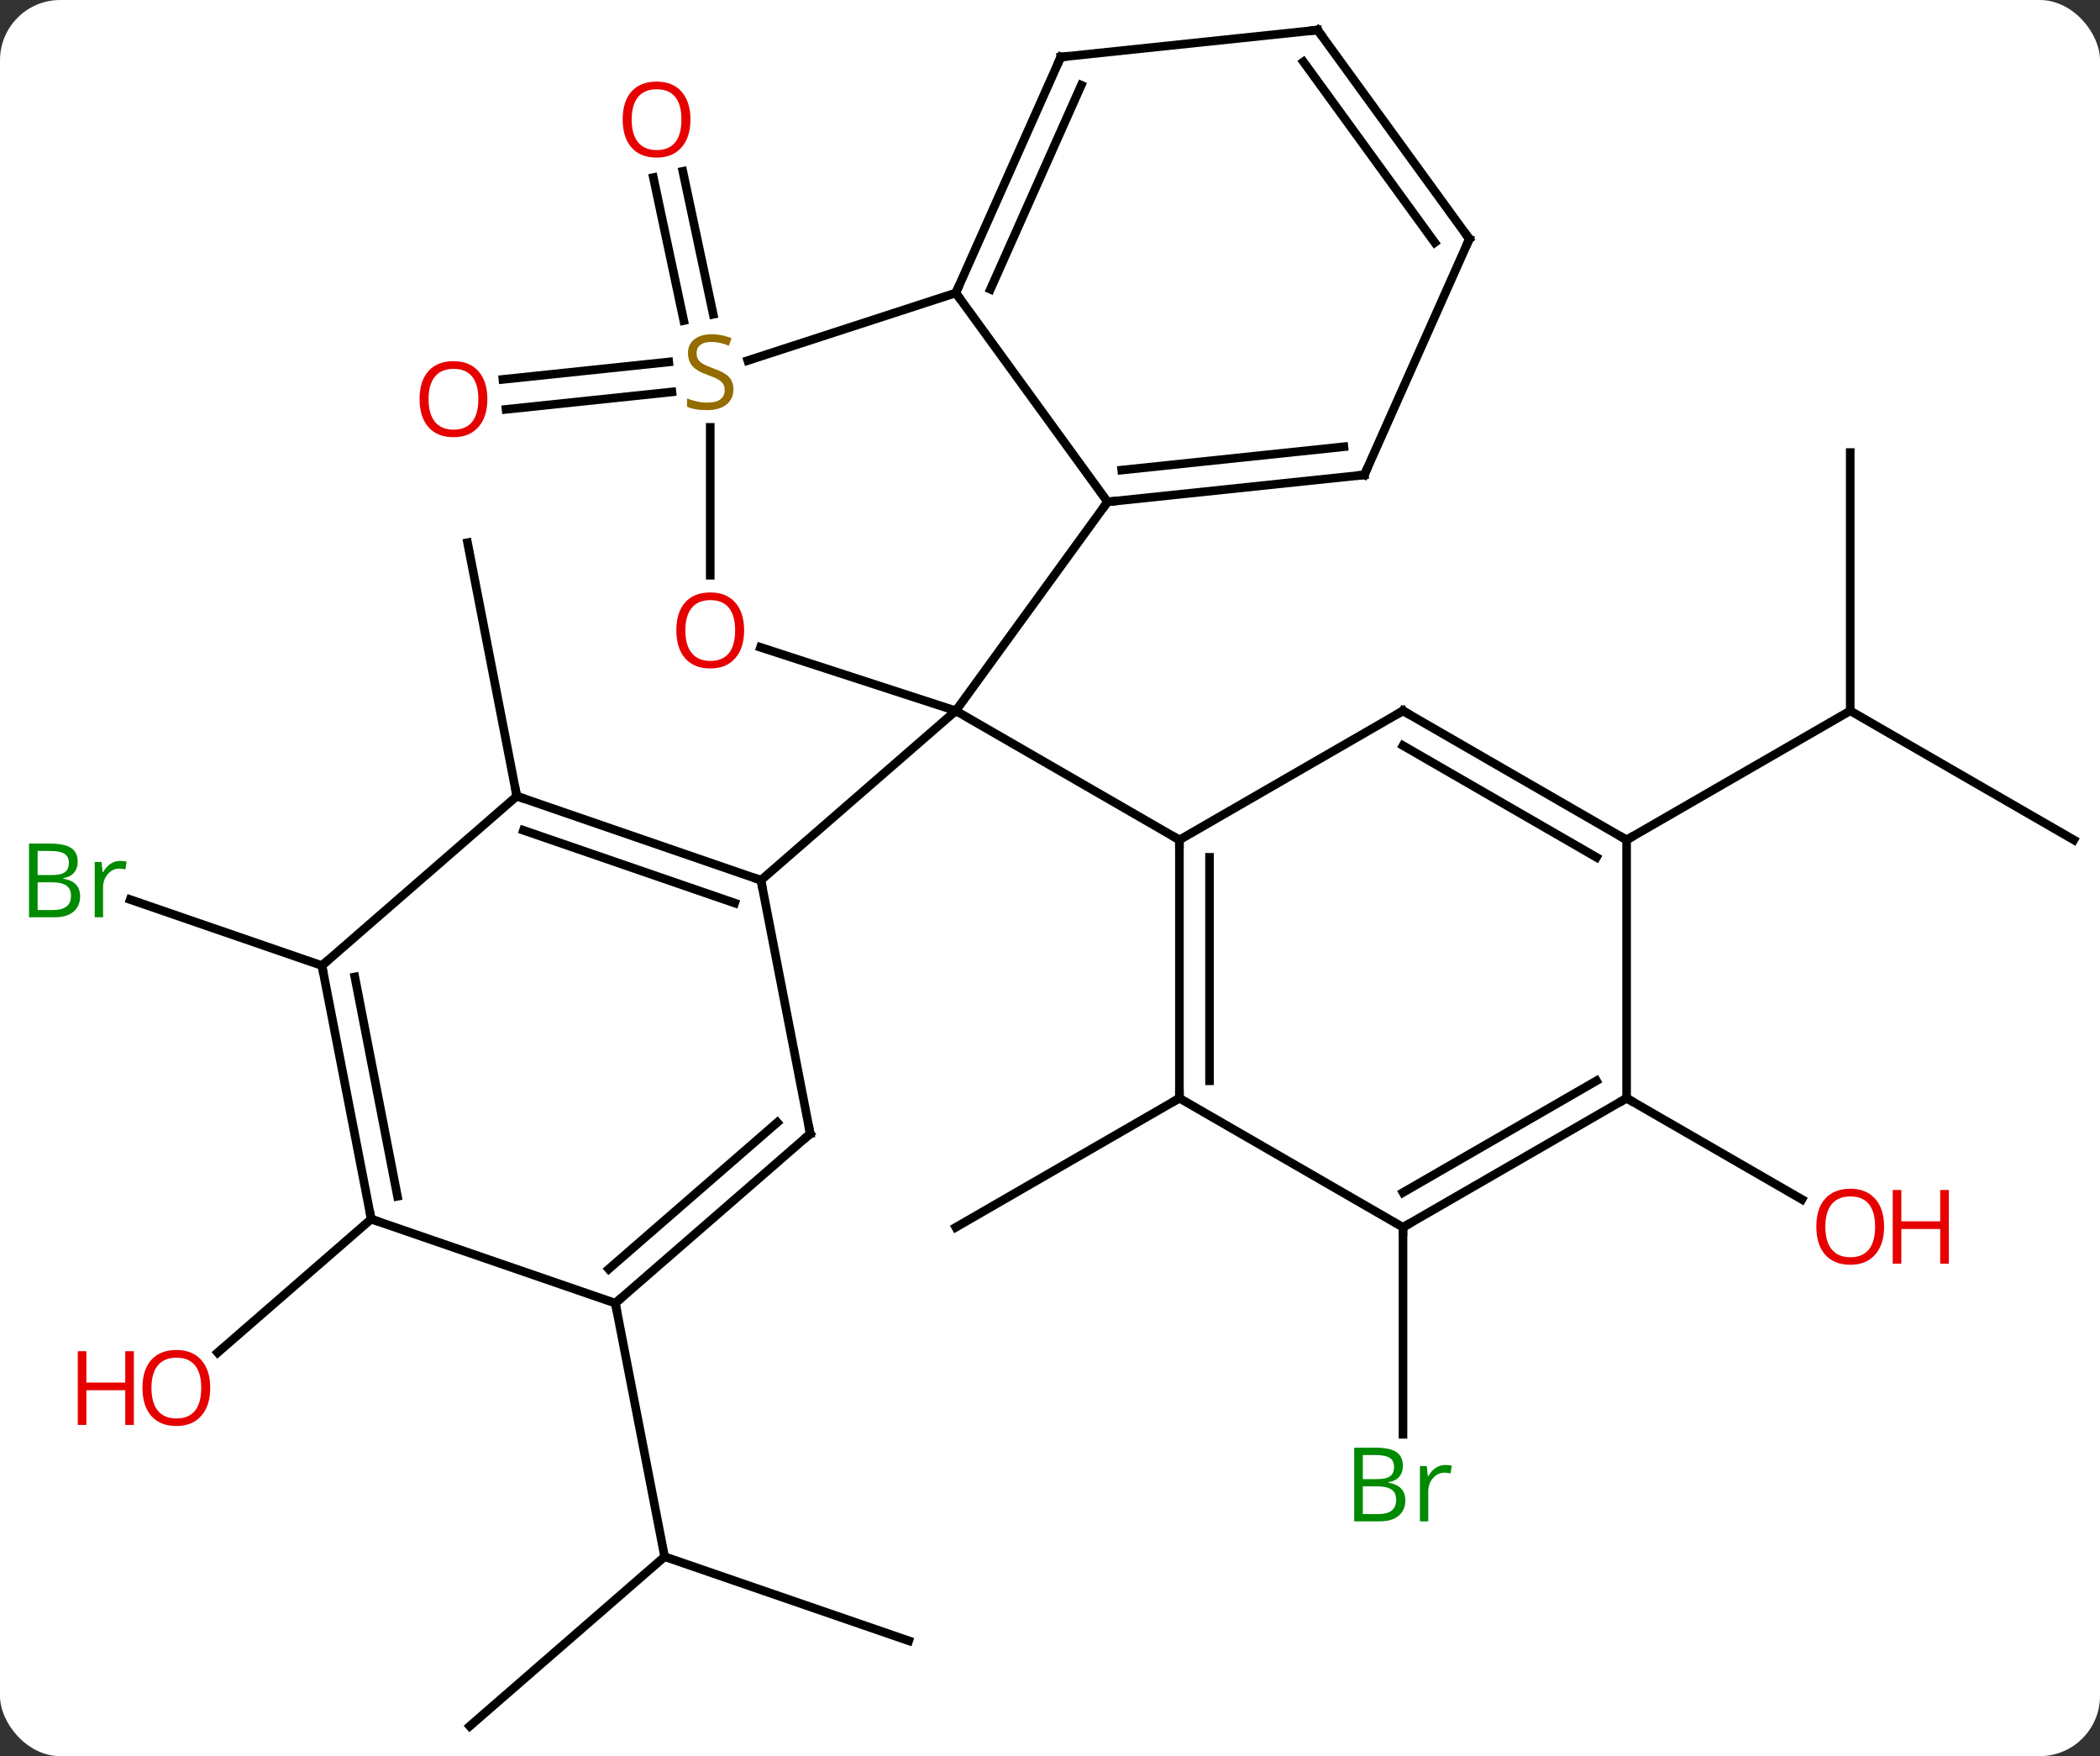 <svg width="244" viewBox="0 0 244 204" style="fill-opacity:1; color-rendering:auto; color-interpolation:auto; text-rendering:auto; stroke:black; stroke-linecap:square; stroke-miterlimit:10; shape-rendering:auto; stroke-opacity:1; fill:black; stroke-dasharray:none; font-weight:normal; stroke-width:1; font-family:'Open Sans'; font-style:normal; stroke-linejoin:miter; font-size:12; stroke-dashoffset:0; image-rendering:auto;" height="204" class="cas-substance-image" xmlns:xlink="http://www.w3.org/1999/xlink" xmlns="http://www.w3.org/2000/svg"><rect x="0" y="0" width="244" height="204" fill="#333333" stroke="none"/><svg class="cas-substance-single-component"><rect y="0" x="0" width="244" stroke="none" ry="7" rx="7" height="204" fill="white" class="cas-substance-group"/><svg y="0" x="0" width="244" viewBox="0 0 244 204" style="fill:black;" height="204" class="cas-substance-single-component-image"><svg><g><g transform="translate(125,102)" style="text-rendering:geometricPrecision; color-rendering:optimizeQuality; color-interpolation:linearRGB; stroke-linecap:butt; image-rendering:optimizeQuality;"><line y2="-9.516" y1="-38.964" x2="-64.953" x1="-70.677" style="fill:none;"/><line y2="25.569" y1="40.569" x2="12.036" x1="-13.944" style="fill:none;"/><line y2="-64.762" y1="-81.372" x2="-45.554" x1="-49.085" style="fill:none;"/><line y2="-65.49" y1="-82.1" x2="-42.131" x1="-45.661" style="fill:none;"/><line y2="-56.473" y1="-54.448" x2="-46.931" x1="-66.203" style="fill:none;"/><line y2="-59.954" y1="-57.929" x2="-47.297" x1="-66.568" style="fill:none;"/><line y2="10.167" y1="2.496" x2="-87.594" x1="-109.87" style="fill:none;"/><line y2="98.514" y1="78.831" x2="-70.419" x1="-47.778" style="fill:none;"/><line y2="88.599" y1="78.831" x2="-19.413" x1="-47.778" style="fill:none;"/><line y2="49.383" y1="78.831" x2="-53.502" x1="-47.778" style="fill:none;"/><line y2="40.569" y1="64.616" x2="38.016" x1="38.016" style="fill:none;"/><line y2="-4.431" y1="-19.431" x2="115.959" x1="89.979" style="fill:none;"/><line y2="-49.431" y1="-19.431" x2="89.979" x1="89.979" style="fill:none;"/><line y2="-4.431" y1="-19.431" x2="63.996" x1="89.979" style="fill:none;"/><line y2="39.615" y1="55.122" x2="-81.87" x1="-99.707" style="fill:none;"/><line y2="25.569" y1="37.328" x2="63.996" x1="84.365" style="fill:none;"/><line y2="-43.701" y1="-19.431" x2="3.687" x1="-13.944" style="fill:none;"/><line y2="-26.804" y1="-19.431" x2="-36.637" x1="-13.944" style="fill:none;"/><line y2="0.252" y1="-19.431" x2="-36.585" x1="-13.944" style="fill:none;"/><line y2="-4.431" y1="-19.431" x2="12.036" x1="-13.944" style="fill:none;"/><line y2="-67.971" y1="-43.701" x2="-13.944" x1="3.687" style="fill:none;"/><line y2="-46.836" y1="-43.701" x2="33.525" x1="3.687" style="fill:none;"/><line y2="-50.106" y1="-47.393" x2="31.15" x1="5.331" style="fill:none;"/><line y2="-52.357" y1="-35.178" x2="-42.477" x1="-42.477" style="fill:none;"/><line y2="-60.118" y1="-67.971" x2="-38.115" x1="-13.944" style="fill:none;"/><line y2="-95.376" y1="-67.971" x2="-1.743" x1="-13.944" style="fill:none;"/><line y2="-92.106" y1="-68.394" x2="0.633" x1="-9.925" style="fill:none;"/><line y2="-74.244" y1="-46.836" x2="45.726" x1="33.525" style="fill:none;"/><line y2="-98.514" y1="-95.376" x2="28.092" x1="-1.743" style="fill:none;"/><line y2="-98.514" y1="-74.244" x2="28.092" x1="45.726" style="fill:none;"/><line y2="-94.822" y1="-73.822" x2="26.448" x1="41.707" style="fill:none;"/><line y2="-9.516" y1="0.252" x2="-64.953" x1="-36.585" style="fill:none;"/><line y2="-5.549" y1="2.903" x2="-64.182" x1="-39.635" style="fill:none;"/><line y2="29.7" y1="0.252" x2="-30.861" x1="-36.585" style="fill:none;"/><line y2="10.167" y1="-9.516" x2="-87.594" x1="-64.953" style="fill:none;"/><line y2="49.383" y1="29.7" x2="-53.502" x1="-30.861" style="fill:none;"/><line y2="45.416" y1="28.384" x2="-54.273" x1="-34.682" style="fill:none;"/><line y2="39.615" y1="10.167" x2="-81.87" x1="-87.594" style="fill:none;"/><line y2="36.964" y1="11.483" x2="-78.82" x1="-83.773" style="fill:none;"/><line y2="39.615" y1="49.383" x2="-81.87" x1="-53.502" style="fill:none;"/><line y2="25.569" y1="-4.431" x2="12.036" x1="12.036" style="fill:none;"/><line y2="23.548" y1="-2.41" x2="15.536" x1="15.536" style="fill:none;"/><line y2="-19.431" y1="-4.431" x2="38.016" x1="12.036" style="fill:none;"/><line y2="40.569" y1="25.569" x2="38.016" x1="12.036" style="fill:none;"/><line y2="-4.431" y1="-19.431" x2="63.996" x1="38.016" style="fill:none;"/><line y2="-2.41" y1="-15.389" x2="60.496" x1="38.016" style="fill:none;"/><line y2="25.569" y1="40.569" x2="63.996" x1="38.016" style="fill:none;"/><line y2="23.548" y1="36.528" x2="60.496" x1="38.016" style="fill:none;"/><line y2="25.569" y1="-4.431" x2="63.996" x1="63.996" style="fill:none;"/></g><g transform="translate(125,102)" style="fill:rgb(230,0,0); text-rendering:geometricPrecision; color-rendering:optimizeQuality; image-rendering:optimizeQuality; font-family:'Open Sans'; stroke:rgb(230,0,0); color-interpolation:linearRGB;"><path style="stroke:none;" d="M-44.776 -88.114 Q-44.776 -86.052 -45.816 -84.872 Q-46.855 -83.692 -48.698 -83.692 Q-50.589 -83.692 -51.62 -84.856 Q-52.651 -86.021 -52.651 -88.13 Q-52.651 -90.224 -51.62 -91.372 Q-50.589 -92.521 -48.698 -92.521 Q-46.839 -92.521 -45.808 -91.349 Q-44.776 -90.177 -44.776 -88.114 ZM-51.605 -88.114 Q-51.605 -86.38 -50.862 -85.474 Q-50.12 -84.567 -48.698 -84.567 Q-47.276 -84.567 -46.55 -85.466 Q-45.823 -86.364 -45.823 -88.114 Q-45.823 -89.849 -46.55 -90.739 Q-47.276 -91.63 -48.698 -91.63 Q-50.12 -91.63 -50.862 -90.731 Q-51.605 -89.833 -51.605 -88.114 Z"/><path style="stroke:none;" d="M-68.374 -55.636 Q-68.374 -53.574 -69.414 -52.394 Q-70.453 -51.214 -72.296 -51.214 Q-74.187 -51.214 -75.218 -52.379 Q-76.249 -53.543 -76.249 -55.652 Q-76.249 -57.746 -75.218 -58.894 Q-74.187 -60.043 -72.296 -60.043 Q-70.437 -60.043 -69.406 -58.871 Q-68.374 -57.699 -68.374 -55.636 ZM-75.203 -55.636 Q-75.203 -53.902 -74.46 -52.996 Q-73.718 -52.089 -72.296 -52.089 Q-70.874 -52.089 -70.148 -52.988 Q-69.421 -53.886 -69.421 -55.636 Q-69.421 -57.371 -70.148 -58.261 Q-70.874 -59.152 -72.296 -59.152 Q-73.718 -59.152 -74.46 -58.254 Q-75.203 -57.355 -75.203 -55.636 Z"/><path style="fill:rgb(0,138,0); stroke:none;" d="M-121.628 -4.007 L-119.206 -4.007 Q-117.503 -4.007 -116.737 -3.499 Q-115.972 -2.992 -115.972 -1.898 Q-115.972 -1.132 -116.394 -0.632 Q-116.815 -0.132 -117.644 0.008 L-117.644 0.071 Q-115.69 0.399 -115.69 2.118 Q-115.69 3.258 -116.464 3.907 Q-117.237 4.555 -118.628 4.555 L-121.628 4.555 L-121.628 -4.007 ZM-120.628 -0.351 L-118.987 -0.351 Q-117.925 -0.351 -117.464 -0.679 Q-117.003 -1.007 -117.003 -1.788 Q-117.003 -2.507 -117.519 -2.828 Q-118.034 -3.148 -119.159 -3.148 L-120.628 -3.148 L-120.628 -0.351 ZM-120.628 0.493 L-120.628 3.712 L-118.831 3.712 Q-117.8 3.712 -117.276 3.305 Q-116.753 2.899 -116.753 2.04 Q-116.753 1.243 -117.292 0.868 Q-117.831 0.493 -118.925 0.493 L-120.628 0.493 ZM-111.056 -1.992 Q-110.634 -1.992 -110.29 -1.913 L-110.431 -1.007 Q-110.821 -1.101 -111.134 -1.101 Q-111.915 -1.101 -112.47 -0.468 Q-113.024 0.165 -113.024 1.102 L-113.024 4.555 L-113.993 4.555 L-113.993 -1.867 L-113.196 -1.867 L-113.071 -0.679 L-113.024 -0.679 Q-112.681 -1.304 -112.173 -1.648 Q-111.665 -1.992 -111.056 -1.992 Z"/><path style="fill:rgb(0,138,0); stroke:none;" d="M32.347 66.163 L34.769 66.163 Q36.472 66.163 37.238 66.671 Q38.003 67.178 38.003 68.272 Q38.003 69.038 37.581 69.538 Q37.16 70.038 36.331 70.178 L36.331 70.241 Q38.285 70.569 38.285 72.288 Q38.285 73.428 37.511 74.077 Q36.738 74.725 35.347 74.725 L32.347 74.725 L32.347 66.163 ZM33.347 69.819 L34.988 69.819 Q36.05 69.819 36.511 69.491 Q36.972 69.163 36.972 68.382 Q36.972 67.663 36.456 67.342 Q35.941 67.022 34.816 67.022 L33.347 67.022 L33.347 69.819 ZM33.347 70.663 L33.347 73.882 L35.144 73.882 Q36.175 73.882 36.699 73.475 Q37.222 73.069 37.222 72.21 Q37.222 71.413 36.683 71.038 Q36.144 70.663 35.05 70.663 L33.347 70.663 ZM42.919 68.178 Q43.341 68.178 43.685 68.257 L43.544 69.163 Q43.154 69.069 42.841 69.069 Q42.06 69.069 41.505 69.702 Q40.951 70.335 40.951 71.272 L40.951 74.725 L39.982 74.725 L39.982 68.303 L40.779 68.303 L40.904 69.491 L40.951 69.491 Q41.294 68.866 41.802 68.522 Q42.31 68.178 42.919 68.178 Z"/><path style="stroke:none;" d="M-100.573 59.228 Q-100.573 61.29 -101.613 62.47 Q-102.652 63.65 -104.495 63.65 Q-106.386 63.65 -107.417 62.486 Q-108.448 61.321 -108.448 59.212 Q-108.448 57.118 -107.417 55.97 Q-106.386 54.821 -104.495 54.821 Q-102.636 54.821 -101.605 55.993 Q-100.573 57.165 -100.573 59.228 ZM-107.402 59.228 Q-107.402 60.962 -106.659 61.868 Q-105.917 62.775 -104.495 62.775 Q-103.073 62.775 -102.347 61.876 Q-101.62 60.978 -101.62 59.228 Q-101.62 57.493 -102.347 56.603 Q-103.073 55.712 -104.495 55.712 Q-105.917 55.712 -106.659 56.611 Q-107.402 57.509 -107.402 59.228 Z"/><path style="stroke:none;" d="M-109.448 63.525 L-110.448 63.525 L-110.448 59.493 L-114.964 59.493 L-114.964 63.525 L-115.964 63.525 L-115.964 54.962 L-114.964 54.962 L-114.964 58.603 L-110.448 58.603 L-110.448 54.962 L-109.448 54.962 L-109.448 63.525 Z"/><path style="stroke:none;" d="M93.916 40.499 Q93.916 42.561 92.877 43.741 Q91.838 44.921 89.995 44.921 Q88.104 44.921 87.073 43.757 Q86.041 42.592 86.041 40.483 Q86.041 38.389 87.073 37.241 Q88.104 36.092 89.995 36.092 Q91.854 36.092 92.885 37.264 Q93.916 38.436 93.916 40.499 ZM87.088 40.499 Q87.088 42.233 87.831 43.139 Q88.573 44.046 89.995 44.046 Q91.416 44.046 92.143 43.147 Q92.87 42.249 92.87 40.499 Q92.87 38.764 92.143 37.874 Q91.416 36.983 89.995 36.983 Q88.573 36.983 87.831 37.882 Q87.088 38.78 87.088 40.499 Z"/><path style="stroke:none;" d="M101.432 44.796 L100.432 44.796 L100.432 40.764 L95.916 40.764 L95.916 44.796 L94.916 44.796 L94.916 36.233 L95.916 36.233 L95.916 39.874 L100.432 39.874 L100.432 36.233 L101.432 36.233 L101.432 44.796 Z"/></g><g transform="translate(125,102)" style="stroke-linecap:butt; text-rendering:geometricPrecision; color-rendering:optimizeQuality; image-rendering:optimizeQuality; font-family:'Open Sans'; color-interpolation:linearRGB; stroke-miterlimit:5;"><path style="fill:none;" d="M4.184 -43.753 L3.687 -43.701 L3.393 -43.297"/><path style="fill:rgb(230,0,0); stroke:none;" d="M-38.539 -28.771 Q-38.539 -26.709 -39.579 -25.529 Q-40.618 -24.349 -42.461 -24.349 Q-44.352 -24.349 -45.383 -25.514 Q-46.414 -26.678 -46.414 -28.787 Q-46.414 -30.881 -45.383 -32.029 Q-44.352 -33.178 -42.461 -33.178 Q-40.602 -33.178 -39.571 -32.006 Q-38.539 -30.834 -38.539 -28.771 ZM-45.368 -28.771 Q-45.368 -27.037 -44.625 -26.131 Q-43.883 -25.224 -42.461 -25.224 Q-41.039 -25.224 -40.313 -26.123 Q-39.586 -27.021 -39.586 -28.771 Q-39.586 -30.506 -40.313 -31.396 Q-41.039 -32.287 -42.461 -32.287 Q-43.883 -32.287 -44.625 -31.389 Q-45.368 -30.49 -45.368 -28.771 Z"/><path style="fill:none;" d="M-13.741 -68.428 L-13.944 -67.971 L-13.65 -67.567"/><path style="fill:none;" d="M33.028 -46.784 L33.525 -46.836 L33.728 -47.293"/><path style="fill:rgb(148,108,0); stroke:none;" d="M-39.782 -56.764 Q-39.782 -55.639 -40.602 -54.998 Q-41.422 -54.357 -42.829 -54.357 Q-44.36 -54.357 -45.172 -54.764 L-45.172 -55.717 Q-44.641 -55.498 -44.024 -55.365 Q-43.407 -55.232 -42.797 -55.232 Q-41.797 -55.232 -41.297 -55.615 Q-40.797 -55.998 -40.797 -56.67 Q-40.797 -57.107 -40.977 -57.396 Q-41.157 -57.685 -41.571 -57.928 Q-41.985 -58.17 -42.844 -58.467 Q-44.032 -58.889 -44.547 -59.474 Q-45.063 -60.06 -45.063 -61.014 Q-45.063 -61.998 -44.321 -62.584 Q-43.579 -63.17 -42.344 -63.17 Q-41.079 -63.17 -40 -62.701 L-40.313 -61.842 Q-41.375 -62.279 -42.375 -62.279 Q-43.172 -62.279 -43.618 -61.943 Q-44.063 -61.607 -44.063 -60.998 Q-44.063 -60.56 -43.899 -60.271 Q-43.735 -59.982 -43.344 -59.748 Q-42.954 -59.514 -42.141 -59.217 Q-40.797 -58.748 -40.289 -58.193 Q-39.782 -57.639 -39.782 -56.764 Z"/><path style="fill:none;" d="M-1.946 -94.919 L-1.743 -95.376 L-1.246 -95.428"/><path style="fill:none;" d="M45.523 -73.787 L45.726 -74.244 L45.432 -74.648"/><path style="fill:none;" d="M27.595 -98.462 L28.092 -98.514 L28.386 -98.109"/><path style="fill:none;" d="M-37.058 0.089 L-36.585 0.252 L-36.49 0.743"/><path style="fill:none;" d="M-64.48 -9.353 L-64.953 -9.516 L-65.048 -10.007"/><path style="fill:none;" d="M-30.956 29.209 L-30.861 29.7 L-31.238 30.028"/><path style="fill:none;" d="M-87.499 10.658 L-87.594 10.167 L-87.217 9.839"/><path style="fill:none;" d="M-53.125 49.055 L-53.502 49.383 L-53.407 49.874"/><path style="fill:none;" d="M-81.965 39.124 L-81.87 39.615 L-81.397 39.778"/><path style="fill:none;" d="M12.036 -3.931 L12.036 -4.431 L11.603 -4.681"/><path style="fill:none;" d="M12.036 25.069 L12.036 25.569 L11.603 25.819"/><path style="fill:none;" d="M37.583 -19.181 L38.016 -19.431 L38.449 -19.181"/><path style="fill:none;" d="M38.449 40.319 L38.016 40.569 L38.016 41.069"/><path style="fill:none;" d="M63.563 -4.681 L63.996 -4.431 L64.429 -4.681"/><path style="fill:none;" d="M63.563 25.819 L63.996 25.569 L64.429 25.819"/></g></g></svg></svg></svg></svg>